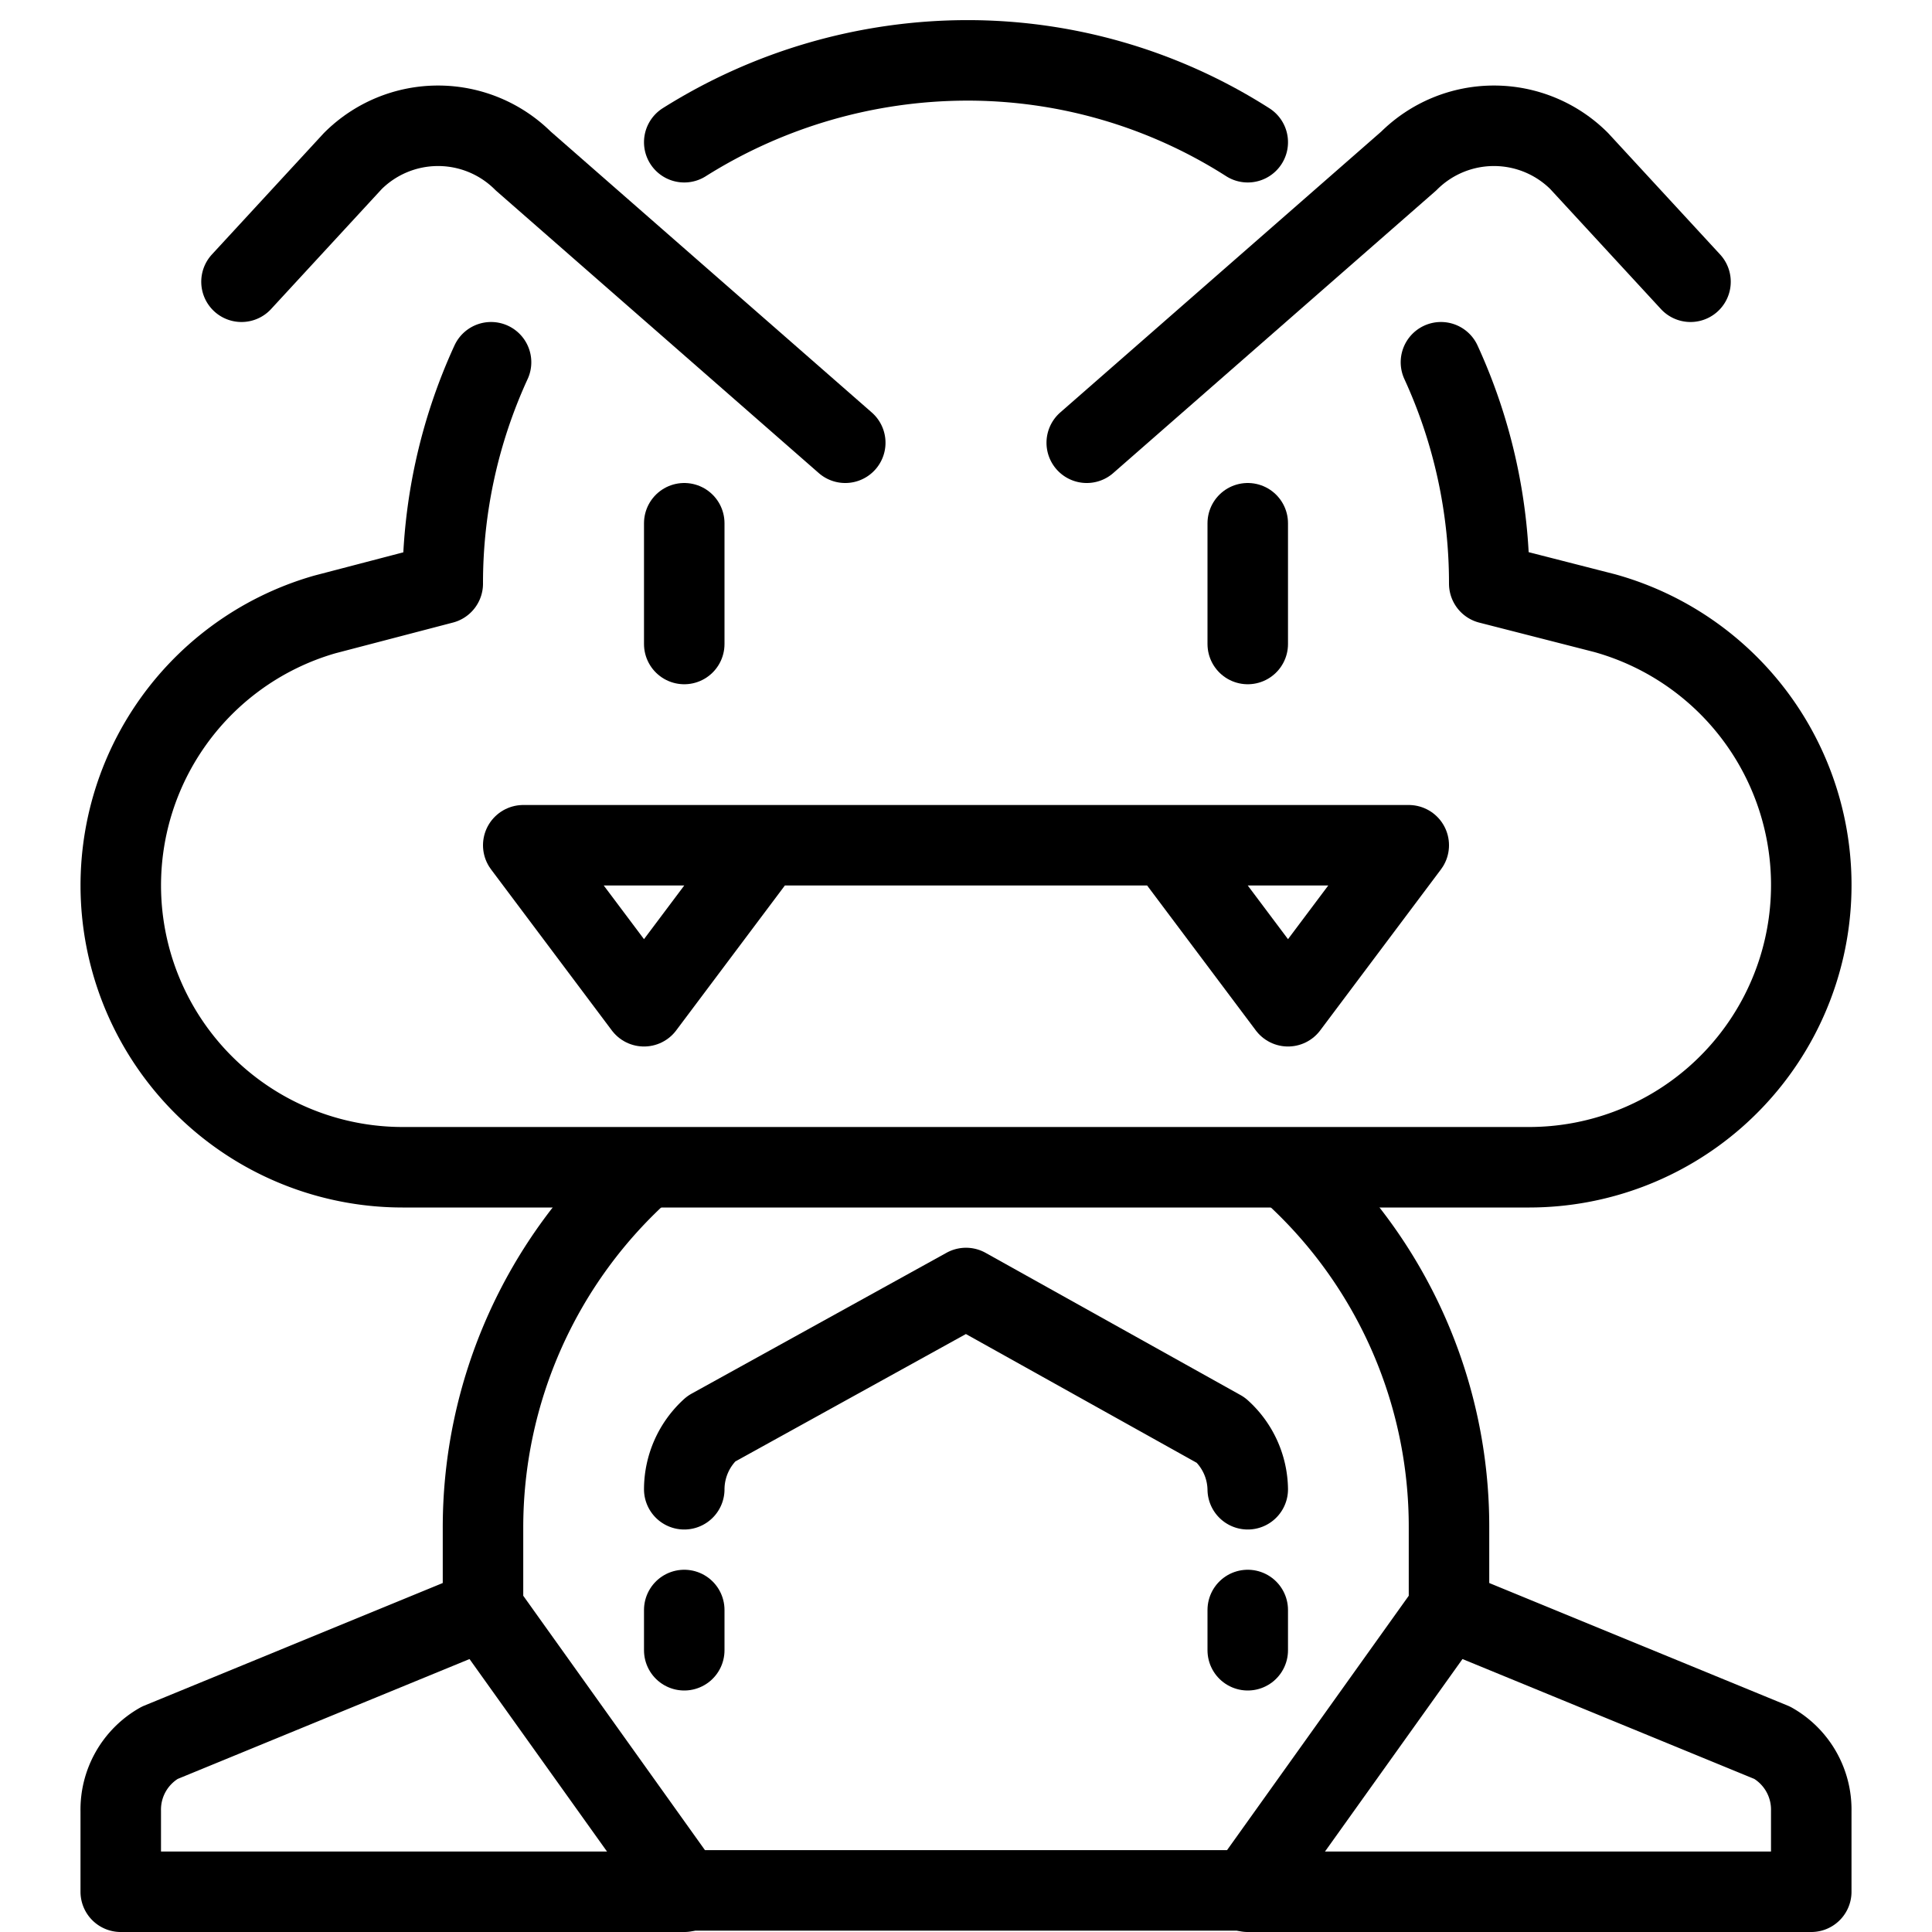 <svg xmlns="http://www.w3.org/2000/svg" viewBox="0 0 144 144"><path d="M93,10.6A38.807,38.807,0,0,0,72,4.5a39.68,39.68,0,0,0-21,6.1" style="fill:none;stroke:#000;stroke-linecap:round;stroke-linejoin:round;stroke-width:6px"/><path d="M36.6,27A39.425,39.425,0,0,0,33,43.5l-8.8,2.3A21.01,21.01,0,0,0,30,87h84a21.034,21.034,0,0,0,5.6-41.3L111,43.5A39.425,39.425,0,0,0,107.4,27" style="fill:none;stroke:#000;stroke-linecap:round;stroke-linejoin:round;stroke-width:6px"/><polyline points="57 63 48 75 39 63 105 63 96 75 87 63" style="fill:none;stroke:#000;stroke-linecap:round;stroke-linejoin:round;stroke-width:6px"/><path d="M81,33l24-21a8.993,8.993,0,0,1,12.7,0l8.3,9" style="fill:none;stroke:#000;stroke-linecap:round;stroke-linejoin:round;stroke-width:6px"/><path d="M63,33,39,12a8.993,8.993,0,0,0-12.7,0L18,21" style="fill:none;stroke:#000;stroke-linecap:round;stroke-linejoin:round;stroke-width:6px"/><path d="M48,87.1a35.828,35.828,0,0,0-12,26.8v6l15,21H93l15-21v-6A35.667,35.667,0,0,0,96,87.1" style="fill:none;stroke:#000;stroke-linecap:round;stroke-linejoin:round;stroke-width:6px"/><path d="M51,141H9v-6a5.72,5.72,0,0,1,2.9-5.1L36,120" style="fill:none;stroke:#000;stroke-linecap:round;stroke-linejoin:round;stroke-width:6px"/><path d="M93,141h42v-6a5.72,5.72,0,0,0-2.9-5.1L108,120" style="fill:none;stroke:#000;stroke-linecap:round;stroke-linejoin:round;stroke-width:6px"/><path d="M51,111a6.11,6.11,0,0,1,2-4.5L72,96l19,10.6a6.059,6.059,0,0,1,2,4.4" style="fill:none;stroke:#000;stroke-linecap:round;stroke-linejoin:round;stroke-width:6px"/><line x1="51" y1="120" x2="51" y2="123" style="fill:none;stroke:#000;stroke-linecap:round;stroke-linejoin:round;stroke-width:6px"/><line x1="93" y1="120" x2="93" y2="123" style="fill:none;stroke:#000;stroke-linecap:round;stroke-linejoin:round;stroke-width:6px"/><line x1="51" y1="39" x2="51" y2="48" style="fill:none;stroke:#000;stroke-linecap:round;stroke-linejoin:round;stroke-width:6px"/><line x1="93" y1="39" x2="93" y2="48" style="fill:none;stroke:#000;stroke-linecap:round;stroke-linejoin:round;stroke-width:6px"/><rect width="144" height="144" style="fill:none"/></svg>